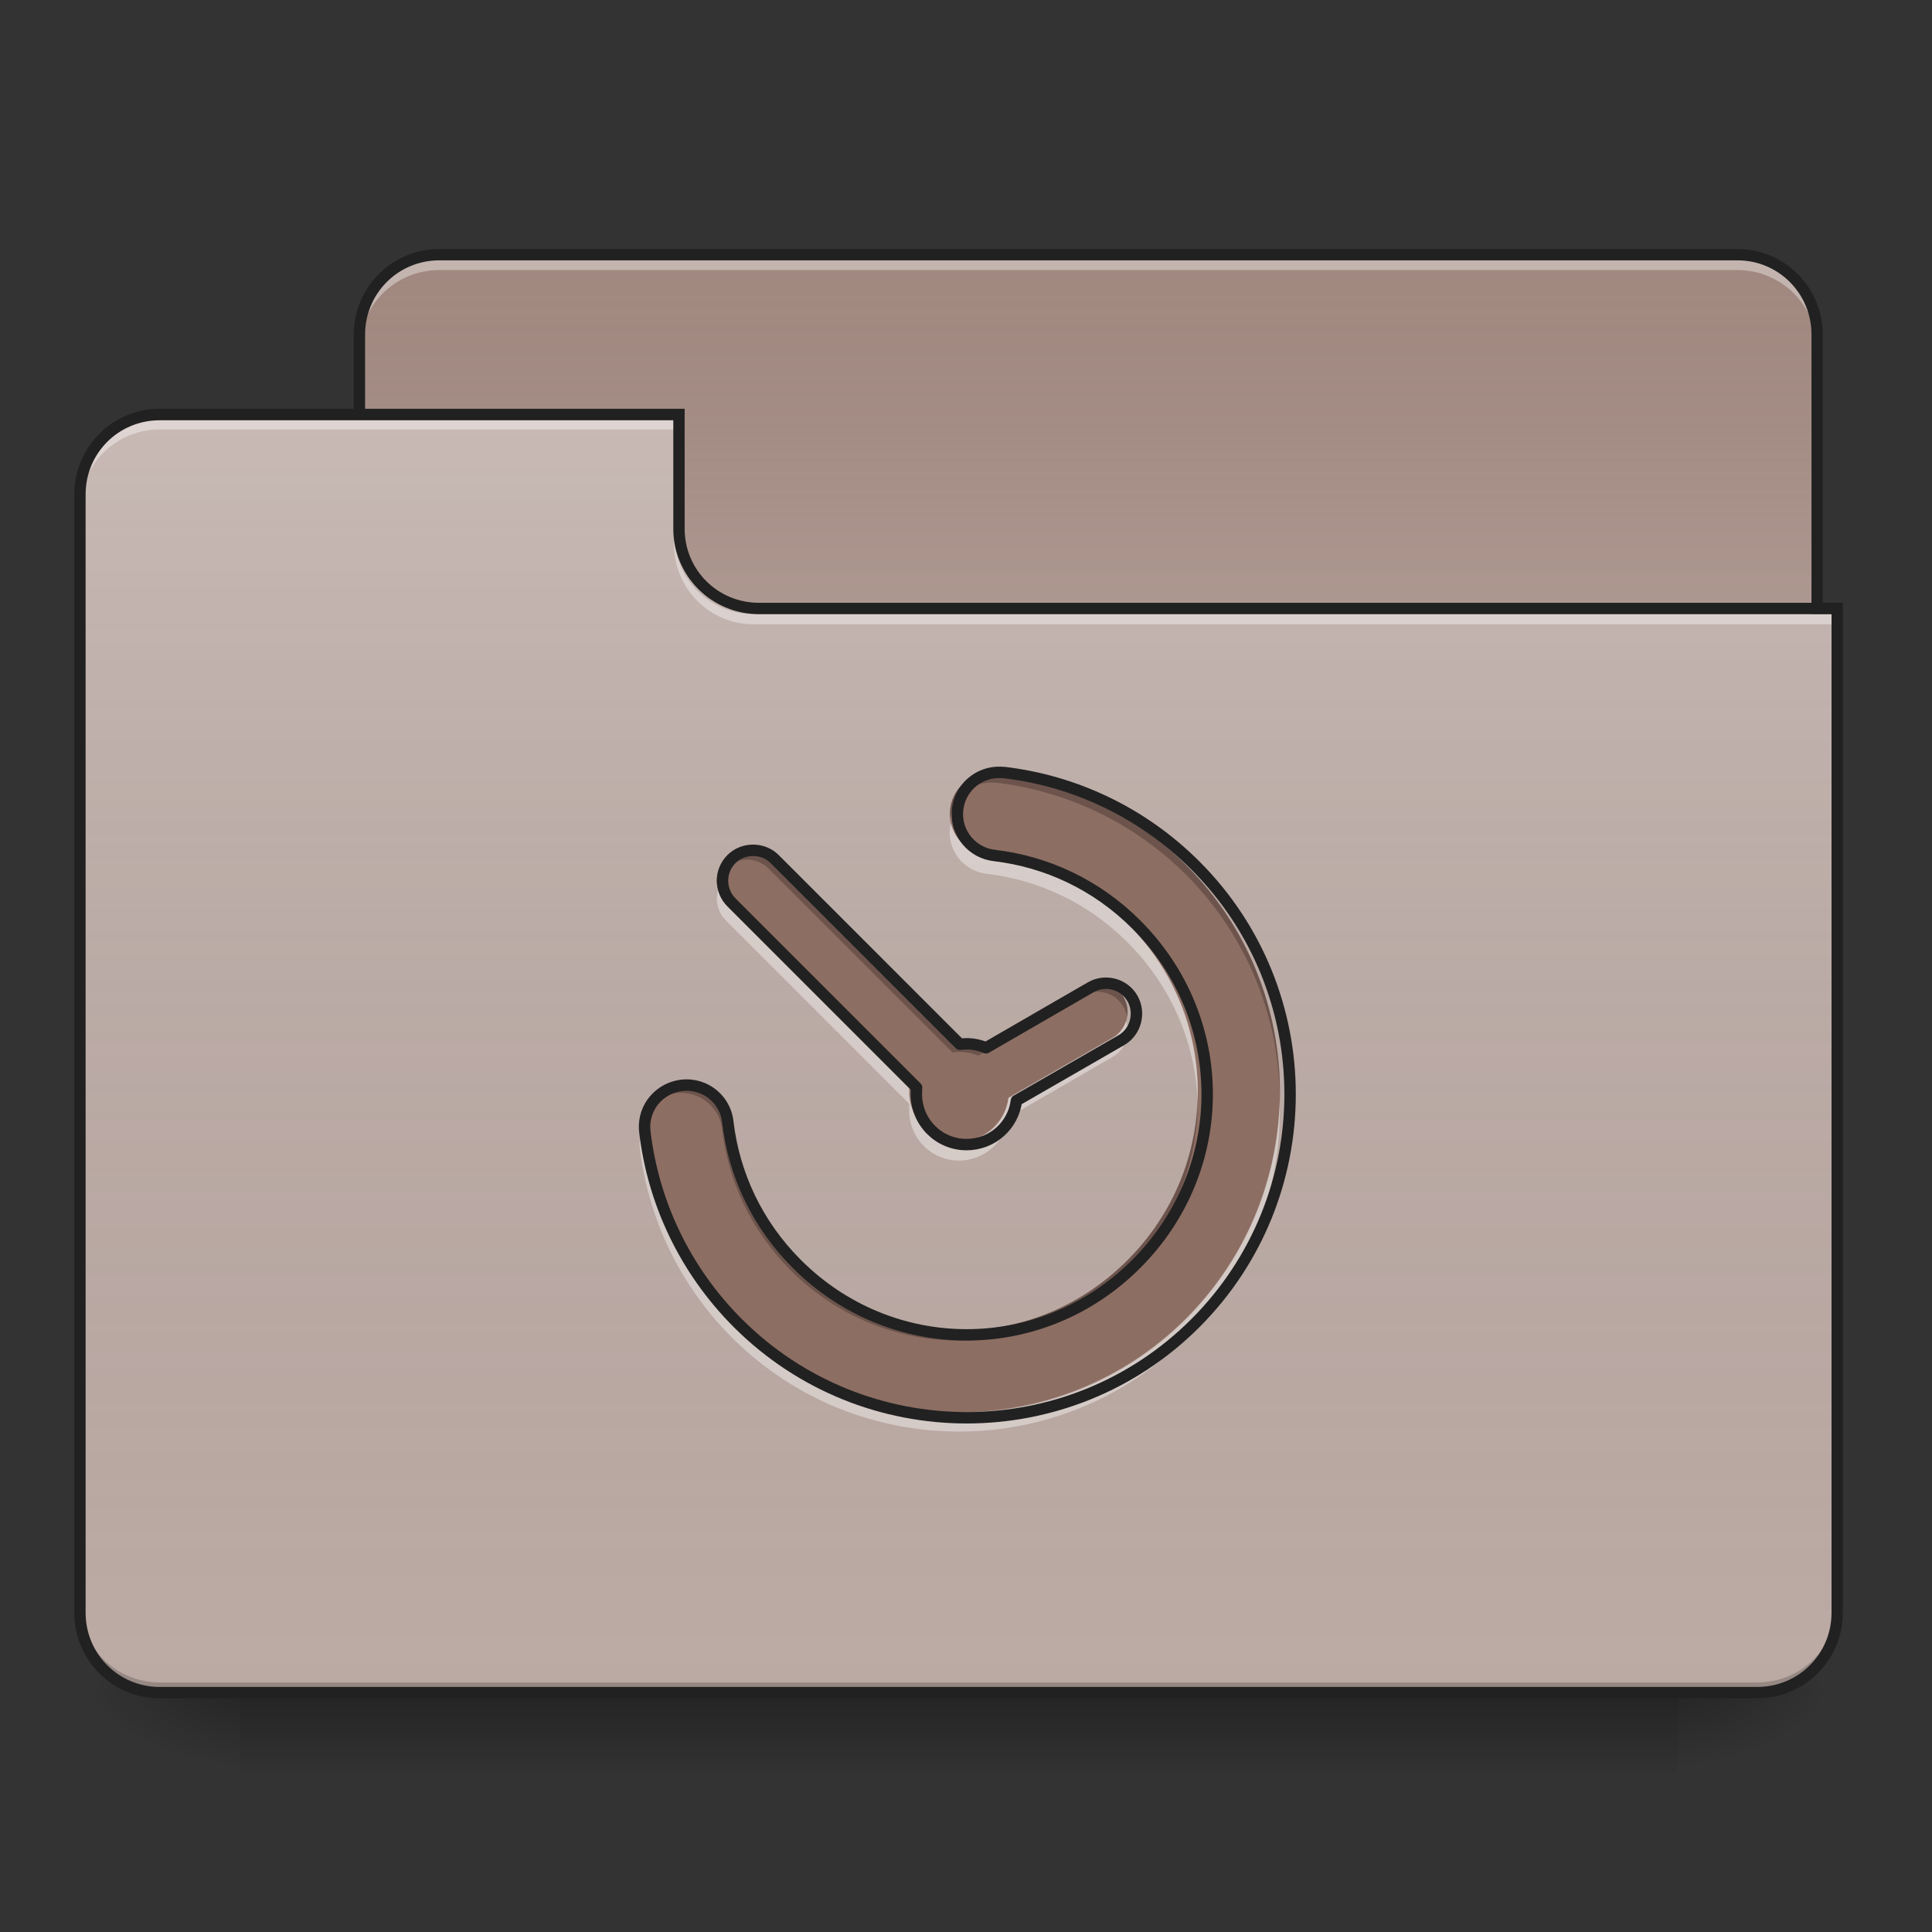 <?xml version="1.0" encoding="UTF-8"?>
<svg xmlns="http://www.w3.org/2000/svg" xmlns:xlink="http://www.w3.org/1999/xlink" width="32px" height="32px" viewBox="0 0 32 32" version="1.1">
<rect x="0" y="0" width="32" height="32" fill="#333333" stroke="none"/>
<defs>
<linearGradient id="linear0" gradientUnits="userSpaceOnUse" x1="254" y1="233.5" x2="254" y2="254.667" gradientTransform="matrix(0.063,0,0,0.063,-0,13.439)">
<stop offset="0" style="stop-color:rgb(0%,0%,0%);stop-opacity:0.275;"/>
<stop offset="1" style="stop-color:rgb(0%,0%,0%);stop-opacity:0;"/>
</linearGradient>
<radialGradient id="radial0" gradientUnits="userSpaceOnUse" cx="450.909" cy="189.579" fx="450.909" fy="189.579" r="21.167" gradientTransform="matrix(0,-0.078,-0.141,-0,54.115,63.595)">
<stop offset="0" style="stop-color:rgb(0%,0%,0%);stop-opacity:0.314;"/>
<stop offset="0.222" style="stop-color:rgb(0%,0%,0%);stop-opacity:0.275;"/>
<stop offset="1" style="stop-color:rgb(0%,0%,0%);stop-opacity:0;"/>
</radialGradient>
<radialGradient id="radial1" gradientUnits="userSpaceOnUse" cx="450.909" cy="189.579" fx="450.909" fy="189.579" r="21.167" gradientTransform="matrix(-0,0.078,0.141,0,-22.362,-7.527)">
<stop offset="0" style="stop-color:rgb(0%,0%,0%);stop-opacity:0.314;"/>
<stop offset="0.222" style="stop-color:rgb(0%,0%,0%);stop-opacity:0.275;"/>
<stop offset="1" style="stop-color:rgb(0%,0%,0%);stop-opacity:0;"/>
</radialGradient>
<radialGradient id="radial2" gradientUnits="userSpaceOnUse" cx="450.909" cy="189.579" fx="450.909" fy="189.579" r="21.167" gradientTransform="matrix(-0,-0.078,0.141,-0,-22.362,63.595)">
<stop offset="0" style="stop-color:rgb(0%,0%,0%);stop-opacity:0.314;"/>
<stop offset="0.222" style="stop-color:rgb(0%,0%,0%);stop-opacity:0.275;"/>
<stop offset="1" style="stop-color:rgb(0%,0%,0%);stop-opacity:0;"/>
</radialGradient>
<radialGradient id="radial3" gradientUnits="userSpaceOnUse" cx="450.909" cy="189.579" fx="450.909" fy="189.579" r="21.167" gradientTransform="matrix(0,0.078,-0.141,0,54.115,-7.527)">
<stop offset="0" style="stop-color:rgb(0%,0%,0%);stop-opacity:0.314;"/>
<stop offset="0.222" style="stop-color:rgb(0%,0%,0%);stop-opacity:0.275;"/>
<stop offset="1" style="stop-color:rgb(0%,0%,0%);stop-opacity:0;"/>
</radialGradient>
<linearGradient id="linear1" gradientUnits="userSpaceOnUse" x1="254" y1="-147.5" x2="254" y2="-31.083" gradientTransform="matrix(0.063,0,0,0.063,0,13.439)">
<stop offset="0" style="stop-color:rgb(64.314%,64.314%,64.314%);stop-opacity:0;"/>
<stop offset="1" style="stop-color:rgb(100%,100%,100%);stop-opacity:0.196;"/>
</linearGradient>
<linearGradient id="linear2" gradientUnits="userSpaceOnUse" x1="254" y1="233.5" x2="254" y2="-105.167" gradientTransform="matrix(0.063,0,0,0.063,-0,13.439)">
<stop offset="0" style="stop-color:rgb(34.51%,34.51%,34.51%);stop-opacity:0;"/>
<stop offset="1" style="stop-color:rgb(98.039%,98.039%,98.039%);stop-opacity:0.196;"/>
</linearGradient>
</defs>
<g id="surface1">
<path style=" stroke:none;fill-rule:nonzero;fill:url(#linear0);" d="M 3.969 28.035 L 27.785 28.035 L 27.785 29.355 L 3.969 29.355 Z M 3.969 28.035 "/>
<path style=" stroke:none;fill-rule:nonzero;fill:url(#radial0);" d="M 27.785 28.035 L 30.43 28.035 L 30.43 26.711 L 27.785 26.711 Z M 27.785 28.035 "/>
<path style=" stroke:none;fill-rule:nonzero;fill:url(#radial1);" d="M 3.969 28.035 L 1.324 28.035 L 1.324 29.355 L 3.969 29.355 Z M 3.969 28.035 "/>
<path style=" stroke:none;fill-rule:nonzero;fill:url(#radial2);" d="M 3.969 28.035 L 1.324 28.035 L 1.324 26.711 L 3.969 26.711 Z M 3.969 28.035 "/>
<path style=" stroke:none;fill-rule:nonzero;fill:url(#radial3);" d="M 27.785 28.035 L 30.43 28.035 L 30.43 29.355 L 27.785 29.355 Z M 27.785 28.035 "/>
<path style=" stroke:none;fill-rule:nonzero;fill:rgb(63.137%,53.333%,49.804%);fill-opacity:1;" d="M 7.277 4.219 L 28.777 4.219 C 29.508 4.219 30.098 4.812 30.098 5.543 L 30.098 10.504 C 30.098 11.234 29.508 11.828 28.777 11.828 L 7.277 11.828 C 6.547 11.828 5.953 11.234 5.953 10.504 L 5.953 5.543 C 5.953 4.812 6.547 4.219 7.277 4.219 Z M 7.277 4.219 "/>
<path style=" stroke:none;fill-rule:nonzero;fill:url(#linear1);" d="M 7.277 4.219 L 28.777 4.219 C 29.508 4.219 30.098 4.812 30.098 5.543 L 30.098 10.504 C 30.098 11.234 29.508 11.828 28.777 11.828 L 7.277 11.828 C 6.547 11.828 5.953 11.234 5.953 10.504 L 5.953 5.543 C 5.953 4.812 6.547 4.219 7.277 4.219 Z M 7.277 4.219 "/>
<path style=" stroke:none;fill-rule:nonzero;fill:rgb(96.863%,96.863%,96.863%);fill-opacity:0.392;" d="M 7.277 4.309 C 6.543 4.309 5.953 4.898 5.953 5.629 L 5.953 5.797 C 5.953 5.062 6.543 4.473 7.277 4.473 L 28.777 4.473 C 29.508 4.473 30.098 5.062 30.098 5.797 L 30.098 5.629 C 30.098 4.898 29.508 4.309 28.777 4.309 Z M 7.277 4.309 "/>
<path style=" stroke:none;fill-rule:nonzero;fill:rgb(12.941%,12.941%,12.941%);fill-opacity:1;" d="M 7.277 4.125 C 6.492 4.125 5.859 4.758 5.859 5.543 L 5.859 10.504 C 5.859 11.285 6.492 11.922 7.277 11.922 L 28.777 11.922 C 29.559 11.922 30.191 11.285 30.191 10.504 L 30.191 5.543 C 30.191 4.758 29.559 4.125 28.777 4.125 Z M 7.277 4.312 L 28.777 4.312 C 29.457 4.312 30.004 4.859 30.004 5.543 L 30.004 10.504 C 30.004 11.188 29.457 11.734 28.777 11.734 L 7.277 11.734 C 6.594 11.734 6.047 11.188 6.047 10.504 L 6.047 5.543 C 6.047 4.859 6.594 4.312 7.277 4.312 Z M 7.277 4.312 "/>
<path style=" stroke:none;fill-rule:nonzero;fill:rgb(73.725%,66.667%,64.314%);fill-opacity:1;" d="M 2.645 6.863 C 1.914 6.863 1.324 7.457 1.324 8.188 L 1.324 26.711 C 1.324 27.445 1.914 28.035 2.645 28.035 L 29.105 28.035 C 29.84 28.035 30.43 27.445 30.43 26.711 L 30.43 10.172 L 12.57 10.172 C 11.836 10.172 11.246 9.582 11.246 8.852 L 11.246 6.863 Z M 2.645 6.863 "/>
<path style=" stroke:none;fill-rule:nonzero;fill:url(#linear2);" d="M 2.645 6.863 C 1.914 6.863 1.324 7.457 1.324 8.188 L 1.324 26.711 C 1.324 27.445 1.914 28.035 2.645 28.035 L 29.105 28.035 C 29.84 28.035 30.43 27.445 30.43 26.711 L 30.43 10.172 L 12.57 10.172 C 11.836 10.172 11.246 9.582 11.246 8.852 L 11.246 6.863 Z M 2.645 6.863 "/>
<path style=" stroke:none;fill-rule:nonzero;fill:rgb(0%,0%,0%);fill-opacity:0.196;" d="M 2.645 28.035 C 1.914 28.035 1.324 27.445 1.324 26.711 L 1.324 26.547 C 1.324 27.277 1.914 27.867 2.645 27.867 L 29.105 27.867 C 29.84 27.867 30.43 27.277 30.43 26.547 L 30.43 26.711 C 30.43 27.445 29.84 28.035 29.105 28.035 Z M 2.645 28.035 "/>
<path style=" stroke:none;fill-rule:nonzero;fill:rgb(100%,100%,100%);fill-opacity:0.392;" d="M 2.645 6.949 C 1.914 6.949 1.324 7.539 1.324 8.27 L 1.324 8.438 C 1.324 7.703 1.914 7.113 2.645 7.113 L 11.246 7.113 L 11.246 6.949 Z M 2.645 6.949 "/>
<path style=" stroke:none;fill-rule:nonzero;fill:rgb(100%,100%,100%);fill-opacity:0.392;" d="M 12.484 10.34 C 11.754 10.34 11.164 9.75 11.164 9.016 L 11.164 8.852 C 11.164 9.582 11.754 10.176 12.484 10.172 L 30.43 10.172 L 30.43 10.34 Z M 12.484 10.34 "/>
<path style=" stroke:none;fill-rule:nonzero;fill:rgb(12.941%,12.941%,12.941%);fill-opacity:1;" d="M 2.645 6.77 C 1.863 6.77 1.23 7.406 1.23 8.188 L 1.23 26.711 C 1.23 27.496 1.863 28.129 2.645 28.129 L 29.105 28.129 C 29.891 28.129 30.523 27.496 30.523 26.711 L 30.523 9.984 L 12.57 9.984 C 11.887 9.984 11.34 9.438 11.34 8.758 L 11.34 6.77 Z M 2.645 6.961 L 11.152 6.961 L 11.152 8.758 C 11.152 9.539 11.785 10.172 12.57 10.172 L 30.336 10.172 L 30.336 26.711 C 30.336 27.395 29.789 27.941 29.105 27.941 L 2.645 27.941 C 1.965 27.941 1.418 27.395 1.418 26.711 L 1.418 8.188 C 1.418 7.504 1.965 6.961 2.645 6.961 Z M 2.645 6.961 "/>
<path style=" stroke:none;fill-rule:nonzero;fill:rgb(55.294%,43.137%,38.824%);fill-opacity:1;" d="M 16.441 12.797 C 16.07 12.785 15.758 13.066 15.734 13.438 C 15.707 13.805 15.98 14.125 16.348 14.164 C 17.195 14.266 18.016 14.641 18.672 15.297 C 20.227 16.852 20.227 19.32 18.672 20.875 C 17.121 22.43 14.648 22.43 13.094 20.875 C 12.438 20.219 12.062 19.398 11.961 18.551 C 11.938 18.305 11.781 18.09 11.555 17.992 C 11.328 17.895 11.066 17.926 10.867 18.074 C 10.668 18.223 10.566 18.465 10.598 18.711 C 10.734 19.855 11.246 20.969 12.125 21.848 C 14.199 23.922 17.57 23.922 19.645 21.848 C 21.719 19.77 21.719 16.402 19.645 14.328 C 18.766 13.449 17.652 12.938 16.508 12.801 C 16.484 12.801 16.461 12.797 16.441 12.797 Z M 12.375 14.078 C 12.246 14.078 12.117 14.125 12.02 14.223 C 11.824 14.418 11.824 14.738 12.02 14.934 L 15.062 17.977 C 15.059 18.012 15.059 18.051 15.059 18.086 C 15.059 18.543 15.426 18.914 15.883 18.914 C 16.305 18.914 16.652 18.602 16.703 18.191 L 18.426 17.199 C 18.664 17.062 18.746 16.75 18.609 16.512 C 18.473 16.273 18.164 16.191 17.926 16.328 L 16.203 17.324 C 16.105 17.281 15.996 17.258 15.883 17.258 C 15.848 17.258 15.809 17.262 15.773 17.266 L 12.73 14.223 C 12.633 14.125 12.504 14.078 12.375 14.078 Z M 12.375 14.078 "/>
<path style=" stroke:none;fill-rule:nonzero;fill:rgb(0%,0%,0%);fill-opacity:0.235;" d="M 16.441 12.797 C 16.238 12.789 16.047 12.871 15.914 13.02 C 15.777 13.164 15.715 13.363 15.738 13.562 C 15.777 13.211 16.086 12.949 16.441 12.961 C 16.461 12.961 16.484 12.961 16.508 12.965 C 17.652 13.102 18.766 13.613 19.645 14.488 C 20.66 15.508 21.176 16.832 21.199 18.168 C 21.219 16.781 20.699 15.383 19.645 14.328 C 18.766 13.449 17.652 12.938 16.508 12.801 C 16.484 12.801 16.461 12.797 16.441 12.797 Z M 12.375 14.078 C 12.246 14.078 12.117 14.125 12.02 14.223 C 11.902 14.34 11.855 14.504 11.879 14.66 C 11.898 14.559 11.945 14.461 12.02 14.387 C 12.117 14.289 12.246 14.238 12.375 14.238 C 12.504 14.238 12.633 14.289 12.73 14.387 L 15.773 17.43 C 15.809 17.426 15.848 17.422 15.883 17.422 C 15.996 17.422 16.105 17.445 16.203 17.484 L 17.926 16.492 C 18.164 16.355 18.473 16.438 18.609 16.676 C 18.641 16.727 18.66 16.785 18.672 16.844 C 18.688 16.73 18.672 16.617 18.609 16.512 C 18.473 16.273 18.164 16.191 17.926 16.328 L 16.203 17.324 C 16.105 17.281 15.996 17.258 15.883 17.258 C 15.848 17.258 15.809 17.262 15.773 17.266 L 12.73 14.223 C 12.633 14.125 12.504 14.078 12.375 14.078 Z M 11.258 17.938 C 11.062 17.941 10.883 18.031 10.758 18.176 C 10.633 18.324 10.574 18.516 10.598 18.703 C 10.641 18.359 10.934 18.098 11.285 18.102 C 11.633 18.102 11.926 18.367 11.961 18.711 C 12.062 19.562 12.438 20.379 13.094 21.039 C 14.648 22.594 17.121 22.594 18.672 21.039 C 19.469 20.242 19.859 19.199 19.836 18.168 C 19.816 19.148 19.43 20.121 18.672 20.875 C 17.121 22.43 14.648 22.43 13.094 20.875 C 12.438 20.219 12.062 19.398 11.961 18.551 C 11.926 18.191 11.617 17.926 11.258 17.938 Z M 15.059 18.133 C 15.059 18.145 15.059 18.156 15.062 18.168 C 15.062 18.16 15.062 18.148 15.062 18.141 Z M 15.059 18.133 "/>
<path style=" stroke:none;fill-rule:nonzero;fill:rgb(100%,100%,100%);fill-opacity:0.392;" d="M 15.75 13.633 C 15.703 13.824 15.742 14.027 15.859 14.188 C 15.973 14.348 16.152 14.453 16.348 14.473 C 17.195 14.574 18.016 14.949 18.672 15.605 C 19.41 16.34 19.797 17.281 19.836 18.234 C 19.879 17.176 19.492 16.105 18.672 15.285 C 18.016 14.629 17.195 14.254 16.348 14.152 C 16.059 14.125 15.82 13.914 15.75 13.633 Z M 11.898 14.727 C 11.844 14.902 11.883 15.105 12.02 15.242 L 15.062 18.285 C 15.059 18.32 15.059 18.359 15.059 18.395 C 15.059 18.852 15.426 19.223 15.883 19.223 C 16.305 19.223 16.652 18.91 16.703 18.504 L 18.426 17.508 C 18.637 17.387 18.727 17.133 18.652 16.91 C 18.613 17.023 18.535 17.125 18.426 17.188 L 16.703 18.18 C 16.652 18.59 16.305 18.902 15.883 18.902 C 15.426 18.902 15.059 18.531 15.059 18.074 C 15.059 18.039 15.059 18 15.062 17.965 L 12.02 14.922 C 11.965 14.867 11.922 14.797 11.898 14.727 Z M 21.195 18.234 C 21.156 19.543 20.641 20.836 19.645 21.836 C 17.57 23.91 14.199 23.91 12.125 21.836 C 11.27 20.977 10.762 19.898 10.609 18.785 C 10.594 18.859 10.59 18.941 10.598 19.02 C 10.734 20.164 11.246 21.277 12.125 22.156 C 14.199 24.23 17.57 24.23 19.645 22.156 C 20.723 21.078 21.238 19.648 21.195 18.234 Z M 21.195 18.234 "/>
<path style="fill:none;stroke-width:3;stroke-linecap:round;stroke-linejoin:round;stroke:rgb(12.941%,12.941%,12.941%);stroke-opacity:1;stroke-miterlimit:4;" d="M 262.629 -9.993 C 256.692 -10.181 251.692 -5.681 251.317 0.256 C 250.88 6.13 255.254 11.255 261.129 11.88 C 274.69 13.505 287.814 19.504 298.313 30.003 C 323.185 54.876 323.185 94.372 298.313 119.245 C 273.503 144.117 233.944 144.117 209.071 119.245 C 198.572 108.746 192.573 95.622 190.948 82.061 C 190.573 78.124 188.073 74.686 184.449 73.124 C 180.824 71.562 176.637 72.062 173.45 74.436 C 170.262 76.811 168.638 80.686 169.138 84.623 C 171.325 102.934 179.512 120.744 193.573 134.806 C 226.757 167.99 280.689 167.99 313.874 134.806 C 347.058 101.559 347.058 47.689 313.874 14.505 C 299.813 0.443 282.002 -7.743 263.691 -9.931 C 263.316 -9.931 262.941 -9.993 262.629 -9.993 Z M 197.572 10.505 C 195.51 10.505 193.448 11.255 191.885 12.817 C 188.761 15.942 188.761 21.066 191.885 24.191 L 240.568 72.874 C 240.506 73.436 240.506 74.061 240.506 74.624 C 240.506 81.936 246.38 87.873 253.692 87.873 C 260.441 87.873 266.003 82.873 266.816 76.311 L 294.376 60.438 C 298.188 58.25 299.5 53.251 297.313 49.439 C 295.126 45.627 290.188 44.314 286.376 46.502 L 258.816 62.437 C 257.254 61.75 255.504 61.375 253.692 61.375 C 253.13 61.375 252.505 61.438 251.942 61.5 L 203.259 12.817 C 201.697 11.255 199.635 10.505 197.572 10.505 Z M 197.572 10.505 " transform="matrix(0.063,0,0,0.063,0.026,13.422)"/>
</g>
</svg>

